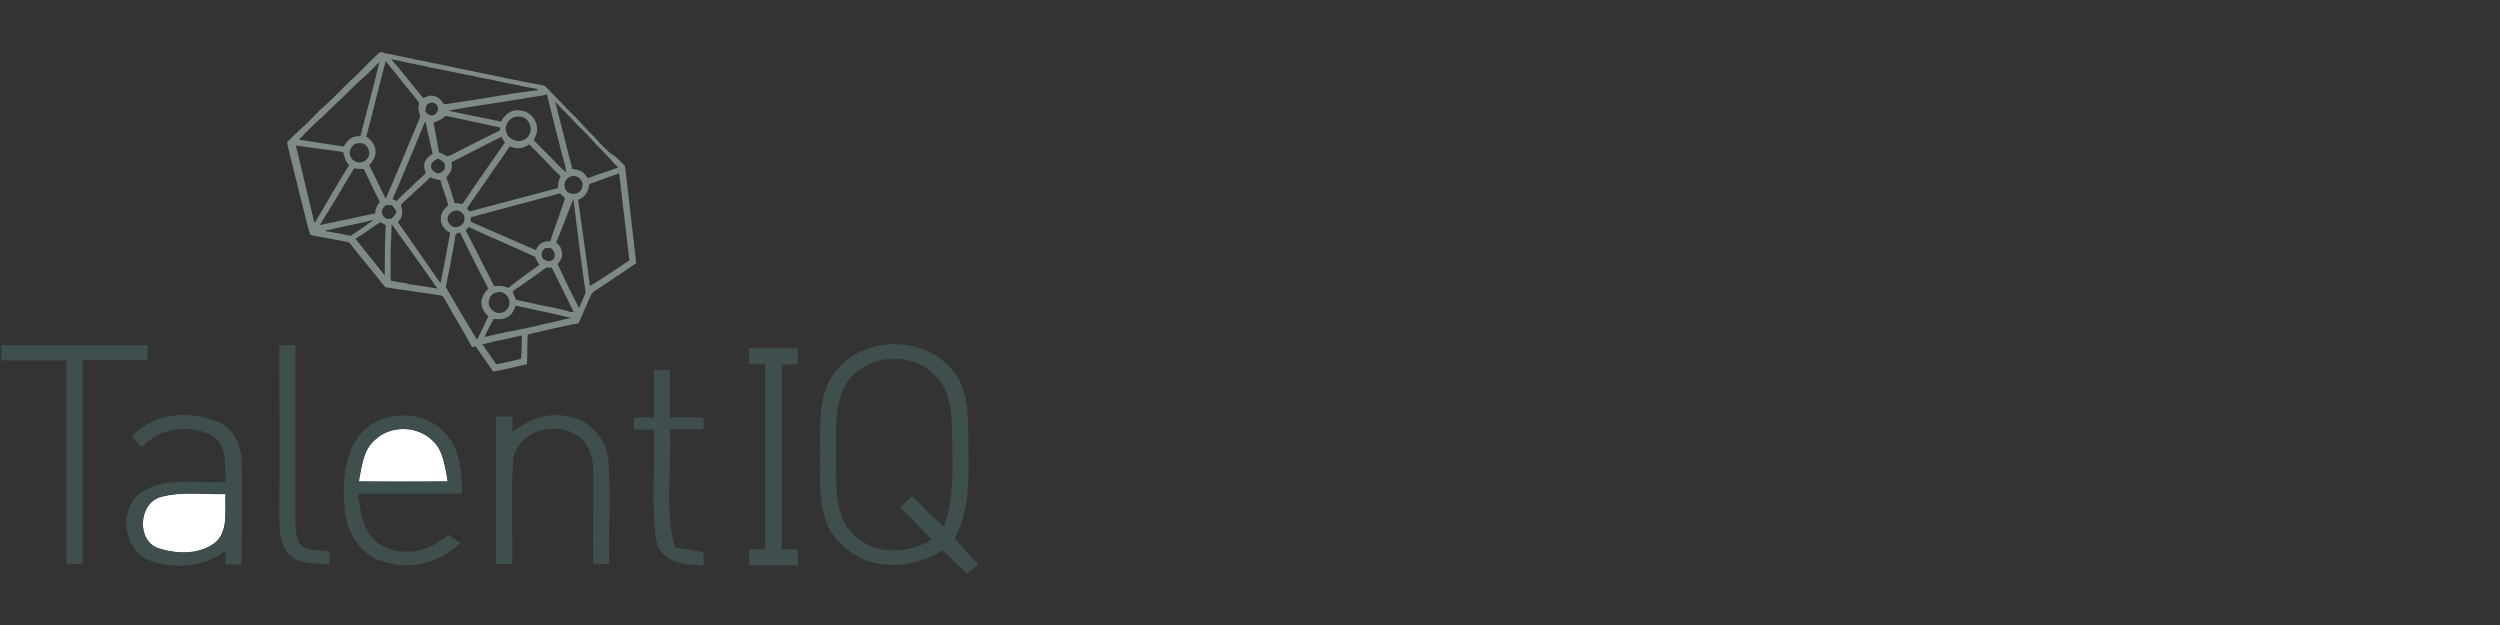 <?xml version="1.0" encoding="utf-8"?>
<!-- Generator: Adobe Illustrator 21.0.2, SVG Export Plug-In . SVG Version: 6.00 Build 0)  -->
<svg version="1.1" id="Layer_1" xmlns="http://www.w3.org/2000/svg" xmlns:xlink="http://www.w3.org/1999/xlink" x="0px" y="0px"
	 viewBox="0 0 512 128" style="enable-background:new 0 0 512 128;" xml:space="preserve">
<rect x="0" y="0" width="512" height="128" fill="#333333" stroke="none"/>
<style type="text/css">
	.st0{fill:#3E4F4E;}
	.st1{fill:#FFFFFF;}
	.st2{fill:#7E8A88;}
</style>
<g>
	<g>
		<g id="XMLID_2_">
			<path class="st0" d="M193.3,107.9c2.3-6.2,1.7-12.8,1.7-19.2c-0.1-4.2-0.3-9-3.7-12c-5.1-5.1-14.8-4-18.3,2.4
				c-2.5,5-1.6,10.8-1.8,16.2c0.1,5.1-0.2,11.3,4.3,14.8c4.3,3.7,10.7,3.2,15.3,0.4c-2.1-2.2-4.2-4.4-6.4-6.6
				c0.8-0.8,1.6-1.6,2.4-2.3C188.9,103.7,191,105.9,193.3,107.9z M198.3,88.7c0,7.3,0.8,15-2.8,21.6c1.6,1.8,3.3,3.6,4.9,5.4
				c-0.6,0.4-1.7,1.3-2.2,1.7H198c-1.7-1.5-3.3-3.1-4.9-4.7c-6.2,3.9-14.9,4.4-20.4-0.9c-5.5-4.6-4.7-12.4-4.8-18.7
				c0.2-5.9-0.7-12.8,3.7-17.6c5.8-6.7,17.4-6.7,23.2,0C198.1,79,198.2,84.1,198.3,88.7z"/>
			<path class="st0" d="M160.1,74.7c0.1,12.6,0,25.2,0,37.8c0.8,0,2.5,0,3.3,0c0,0.8,0,2.5,0,3.3c-3.3,0-6.7,0-10,0
				c0-0.8,0-2.5,0-3.3c0.8,0,2.5,0,3.3,0c0-12.6,0-25.2,0-37.9c-0.8,0-2.5,0-3.3,0c0-0.8,0-2.5,0-3.3c3.3,0,6.6,0,10,0
				c0,0.8,0,2.4,0,3.3C162.4,74.6,161.3,74.6,160.1,74.7z"/>
			<path class="st0" d="M144.1,87.9c-2.3,0-4.6,0-6.9,0c0.4,8-1.1,16.3,1,24.2c2,0.3,4,0.7,5.9,1c0,0.7,0,2,0,2.7
				c-3.8,0-8.7-0.6-9.7-5c-1.1-7.5-0.2-15.2-0.5-22.8c-1,0-3.1,0-4.1,0c0-0.6,0-1.9,0-2.5c1,0,3.1,0,4.1,0c0-3.2,0-6.5,0-9.7
				c0.8,0,2.5,0,3.3,0c0,3.2,0,6.5,0,9.7c2.3,0,4.6,0,6.9,0C144.1,86,144.1,87.2,144.1,87.9z"/>
			<path class="st0" d="M124.6,94.4c0.5,7,0,14.1,0.2,21.1c-0.8,0-2.5,0-3.3,0c-0.1-6.4,0.1-12.7,0-19.1c0-2.5-0.8-5.2-2.8-6.9
				c-4.5-3.5-12.8-1.4-13.6,4.7c-0.5,7.1-0.1,14.2-0.2,21.3c-0.8,0-2.5,0-3.3,0c0-10.1,0-20.1,0-30.2c0.8,0,2.5,0,3.4,0
				c0,0.8-0.1,2.4-0.1,3.2c3.2-2.5,7.3-4.2,11.4-3.2C120.7,85.9,124.3,89.9,124.6,94.4z"/>
			<path class="st1" d="M91.7,98.6c-6.1,0-12.2,0-18.2,0c0.6-2.9,0.8-6.4,3.3-8.5c3.1-3,8.4-3,11.6-0.1
				C90.8,92.1,91.1,95.6,91.7,98.6z"/>
			<path class="st0" d="M91.7,98.6c-0.5-3-0.8-6.5-3.4-8.6c-3.2-2.9-8.5-2.8-11.6,0.1c-2.4,2.1-2.6,5.6-3.3,8.5
				C79.5,98.7,85.6,98.7,91.7,98.6z M73.1,89.8c4.1-6.2,14.6-6.3,18.8-0.2c2.5,3.3,2.7,7.6,2.7,11.5c-7.1,0-14.2,0-21.3,0
				c0.5,3.7,1,8.1,4.4,10.3c4.4,2.9,10.4,1.6,14.1-1.9c0.6,0.4,1.9,1.3,2.5,1.7c-3.9,3.7-9.4,5.5-14.7,4.1
				c-4.9-0.8-8.3-5.4-8.9-10.1C70.1,100.1,70.2,94.4,73.1,89.8z"/>
			<path class="st0" d="M61.4,111.4c1.6,1.6,4,1.2,6.1,1.5c0,0.7,0,2,0,2.7c-2.8-0.3-6.2,0.1-8.3-2.1c-2.1-2.2-1.9-5.4-2-8.2
				c0.1-11.5,0-23,0-34.6c0.8,0,2.5,0,3.3,0c0,11.9,0,23.8,0,35.7C60.6,108.1,60.5,109.9,61.4,111.4z"/>
			<path class="st1" d="M46.2,101.2c-0.2,3.3,0.6,7.2-1.9,9.8c-3.2,2.7-7.9,2.5-11.7,1.4c-4.7-1.4-4.3-9.3,0.3-10.6
				C37.3,100.6,41.8,101.3,46.2,101.2z"/>
			<path class="st0" d="M44.3,110.9c2.6-2.5,1.7-6.5,1.9-9.8c-4.4,0.2-9-0.5-13.3,0.6c-4.6,1.3-5,9.2-0.3,10.6
				C36.4,113.5,41.1,113.6,44.3,110.9z M49.5,95.3c0.1,6.7,0,13.5,0,20.3c-0.8,0-2.5,0-3.4,0c0-0.7,0.1-2.1,0.1-2.8
				c-4.4,3.4-10.6,3.9-15.8,1.9c-5.4-2.4-6.2-11.1-1-14.2c5.1-2.9,11.2-1.4,16.8-1.8c-0.2-3.2,0.5-7.3-2.6-9.4
				c-4.6-2.6-11-1.7-14.5,2.3c-0.5-0.5-1.6-1.6-2.1-2.2c4.5-5,12.2-5.5,18.1-2.8C48.3,88.2,49.6,91.9,49.5,95.3z"/>
			<path class="st0" d="M0.3,70.7c10,0,19.9,0,29.9,0c0,0.8,0,2.3,0,3c-4.4,0-8.9,0-13.3,0c0,13.9,0,27.8,0,41.8c-0.8,0-2.5,0-3.3,0
				c0-13.9,0-27.8,0-41.7c-4.4,0-8.9,0-13.3,0C0.2,73,0.3,71.5,0.3,70.7z"/>
		</g>
	</g>
	<g>
		<g id="XMLID_1_">
			<path class="st2" d="M128,34c0.8,6.6,1.5,13.2,2.3,19.9c-2.8,1.9-5.6,3.8-8.5,5.7c-0.4,0.2-0.7,0.6-0.9,1.1
				c-0.8,1.8-1.6,3.7-2.4,5.5c-0.4,0.1-0.8,0.2-1.3,0.2c-0.1,0-0.2,0.1-0.2,0.1c-3,0.6-6,1.3-8.9,2c-0.2,2,0,4.1-0.2,6.1
				c-2.3,0.5-4.6,1.1-6.9,1.5c-1.2-1.7-2.4-3.5-3.6-5.2c-0.2,0.1-0.4,0.1-0.7,0.2c-1.8-3.3-3.8-6.5-5.6-9.8
				c-0.2-0.3-0.4-0.8-0.9-0.8c-2.2-0.3-4.4-0.7-6.7-1c-1.5-0.2-3.1-0.4-4.6-0.7c-2.2-2.8-4.6-5.6-6.8-8.4c-0.3-0.4-0.6-0.9-1.2-0.9
				c-2.2-0.4-4.3-0.8-6.5-1.2c-0.3-0.1-0.6-0.1-0.9-0.3c-0.2-0.6-0.3-1.1-0.5-1.7c-1.2-4.8-2.4-9.6-3.6-14.5
				c-0.2-0.9-0.5-1.8-0.6-2.7c0.9-0.9,1.8-1.8,2.7-2.6c1.9-1.6,3.5-3.6,5.4-5.2c1.7-1.5,3.2-3.2,4.9-4.8c2.1-1.8,3.9-4,6-5.8
				c0.3,0,0.6,0,0.8,0.1c0.1,0,0.2,0.1,0.2,0.1c3,0.5,6,1.3,9,1.8c0.1,0,0.2,0.1,0.2,0.1c3,0.5,6,1.3,9,1.8c0.1,0,0.2,0.1,0.2,0.1
				c3,0.5,6,1.3,9,1.8c0.1,0,0.2,0.1,0.3,0.1c1.3,0.2,2.5,0.5,3.8,0.7c0.6,0.1,1.3,0.2,1.7,0.7c1.1,1.2,2.3,2.3,3.4,3.5
				c1.1,1.3,2.4,2.3,3.5,3.6c1.1,1.3,2.5,2.5,3.6,3.8c0.7,0.9,1.6,1.6,2.4,2.4C126.3,32.1,127.1,33.1,128,34z M128.9,53.3
				c-0.7-5.9-1.4-11.9-2.1-17.8c-1.8,0.6-3.5,1.3-5.3,1.9c-0.4,0.1-0.9,0.2-0.9,0.7c-0.1,1.3-1,2.4-2.2,2.8
				c0.8,5.9,1.7,11.8,2.4,17.7C123.6,56.9,126.2,55.1,128.9,53.3z M126.6,34.3c-0.6-0.6-1.2-1.2-1.8-1.9c-1.1-1.3-2.5-2.5-3.6-3.8
				c-1.1-1.3-2.3-2.3-3.4-3.5c-1.3-1.5-2.8-2.8-4.1-4.3c1.2,4.6,2.3,9.2,3.5,13.8c0.7,0.1,1.4,0.2,2,0.6c0.5,0.3,0.8,0.8,1.2,1.3
				C122.4,35.7,124.5,35.1,126.6,34.3z M119.7,60.5c0.4-0.7,0.1-1.4,0-2.2c-0.7-4.9-1.3-9.7-1.9-14.6c-0.1-1-0.2-1.9-0.4-2.9
				c-1.2,3-2.3,6-3.5,8.9c0.8,0.5,1.2,1.4,1.2,2.3c0.1,0.8-0.4,1.5-0.9,2.1c1.4,3,2.9,6.1,4.4,9C118.9,62.4,119.3,61.4,119.7,60.5z
				 M119.2,38.4c0.5-1.3-0.9-2.7-2.2-2.3c-0.4,0.1-0.7,0.3-0.9,0.6c-0.8,0.8-0.6,2.3,0.4,2.8C117.5,40,119,39.6,119.2,38.4z
				 M116.7,63.9c0.3,0,0.5,0,0.8,0c-1.5-3-3-6.1-4.5-9.1c-0.4,0-0.7,0-1.1,0c-1.8,1.3-3.6,2.6-5.5,3.9c-0.5,0.3-1,0.6-1.4,1.1
				c0.2,0.6,0.5,1.1,0.7,1.6c0.8,0.2,1.6,0.3,2.4,0.5c1.7,0.4,3.5,0.8,5.2,1.1c1,0.2,2.1,0.5,3.1,0.7
				C116.5,63.8,116.6,63.9,116.7,63.9z M116,35.3c-0.1-0.5-0.2-1-0.3-1.5c-1.3-4.8-2.5-9.7-3.7-14.5c-0.2,0.1-0.4,0.1-0.6,0.2
				c-1.3,0.2-2.7,0.5-4,0.6c-0.1,0-0.2,0.1-0.2,0.1c-4.1,0.6-8.2,1.3-12.2,1.9c-1,0.2-2.1,0.3-3.1,0.6c3.6,0.7,7.1,1.5,10.7,2.2
				c0.4-0.7,0.9-1.4,1.6-1.8c0.9-0.6,1.9-0.6,2.9-0.4c1.7,0.4,3,2.1,2.9,3.9c0,0.8-0.4,1.5-0.7,2.1c1.9,1.9,3.8,3.8,5.7,5.8
				C115.3,34.8,115.7,35.1,116,35.3z M115.7,40.6c-0.3-0.3-0.7-0.7-1-1c-6.1,1.6-12.2,3.3-18.3,4.9c0,0.3,0,0.6,0,0.9
				c4.4,1.9,8.8,3.9,13.3,5.8c0.3-0.4,0.5-0.9,0.9-1.2c0.6-0.5,1.3-0.6,2.1-0.6C113.6,46.5,114.8,43.6,115.7,40.6z M114.3,38.5
				c0-0.8,0.1-1.7,0.5-2.4c-2.2-2.1-4.2-4.4-6.4-6.5c-0.5,0.3-1.1,0.6-1.7,0.7c-0.8,0.2-1.6-0.1-2.3-0.3c-2.9,4.2-5.9,8.5-8.8,12.7
				c0.2,0.2,0.4,0.4,0.6,0.6C102.2,41.7,108.2,40.1,114.3,38.5z M113.6,52.2c0.1-0.6-0.4-1-0.8-1.4c-0.4,0-0.7,0-1.1,0
				c-0.3,0.2-0.6,0.5-0.7,0.8c-0.2,0.6,0,1.5,0.7,1.7C112.6,53.8,113.7,53.2,113.6,52.2z M111.7,66.3c1.8-0.4,3.5-0.8,5.3-1.2
				c-3.8-0.9-7.6-1.7-11.4-2.5c-0.3,0.9-0.7,1.8-1.6,2.3c-0.9,0.6-1.9,0.5-2.9,0.4c-0.6,1.2-1.3,2.4-1.9,3.7
				c1.3-0.2,2.5-0.6,3.8-0.8c0.1,0,0.2-0.1,0.2-0.1C106.1,67.6,108.9,67,111.7,66.3z M110.2,18.5c-0.1-0.1-0.2-0.2-0.3-0.3
				c-1.1-0.2-2.1-0.4-3.2-0.6c-0.1,0-0.2-0.1-0.3-0.1c-3-0.5-6-1.3-9-1.8c-0.1,0-0.2-0.1-0.3-0.1c-3-0.5-6-1.3-9.1-1.8
				c-0.1,0-0.2-0.1-0.2-0.1c-2.6-0.5-5.1-1-7.7-1.6c2.3,2.6,4.4,5.4,6.6,8c0.6-0.3,1.2-0.6,1.9-0.5c1,0.1,1.8,0.9,2.3,1.7
				c0.3,0,0.6,0,0.9,0c0.1,0,0.2-0.1,0.3-0.1c4.4-0.6,8.9-1.4,13.3-2.1C107,18.9,108.6,18.6,110.2,18.5z M110.5,54.2
				c-0.4-0.5-0.7-1-0.9-1.6c-4.5-2.1-9.1-4-13.6-6.1c-0.2,0.2-0.4,0.4-0.6,0.7c1.9,3.8,3.9,7.6,5.8,11.4c1-0.1,2-0.1,2.9,0.4
				C106.1,57.3,108.3,55.8,110.5,54.2z M107.7,28.4c1.1-0.8,1.3-2.4,0.5-3.5c-0.6-1-1.9-1.2-3-0.9c-1.2,0.5-1.9,1.9-1.5,3.1
				c0.3,1.1,1.4,1.7,2.5,1.8C106.8,28.9,107.3,28.7,107.7,28.4z M106.7,73.5c0.2-1.6,0.1-3.2,0.2-4.8c-1.2,0.3-2.4,0.5-3.6,0.8
				c-1,0.2-2.1,0.4-3.1,0.7c-0.5,0.1-0.9,0.2-1.4,0.3c0.9,1.4,1.9,2.7,2.8,4.1C103.4,74.3,105,73.9,106.7,73.5z M104.2,62.7
				c0.6-1.4-0.7-3.1-2.2-2.9c-0.7,0.1-1.4,0.5-1.7,1.2c-0.5,1-0.1,2.3,0.9,2.8C102.2,64.5,103.8,64,104.2,62.7z M103.4,29.2
				c-0.3-0.4-0.5-0.8-0.7-1.2c-3.4,1.7-6.8,3.5-10.2,5.2c0,0.6,0.1,1.2-0.1,1.7c-0.2,0.5-0.6,1-1,1.4c0.6,1.6,1.1,3.3,1.6,4.9
				c0,0.1,0,0.3,0.1,0.4c0.6,0,1.1,0.1,1.6,0.2C97.5,37.6,100.5,33.4,103.4,29.2z M102.4,26.7c0-0.2,0-0.4,0-0.6
				c-3.4-0.7-6.8-1.5-10.3-2.2c-0.3-0.1-0.5-0.1-0.8-0.2c-0.7,0.7-1.6,1.1-2.5,1.4c0.4,2,0.7,4,1.1,6.1c0.6,0.2,1.1,0.5,1.6,0.8
				c0.4-0.1,0.8-0.2,1.2-0.4C95.9,29.9,99.2,28.3,102.4,26.7z M97.7,69.6c0.8-1.6,1.6-3.2,2.3-4.8c-0.8-0.8-1.4-1.7-1.4-2.8
				c0-1.1,0.6-2.1,1.4-2.9c-2-3.8-3.9-7.6-5.8-11.5c-0.3,0.1-0.6,0.2-0.9,0.4c-0.1,0.6-0.2,1.1-0.2,1.6c0,0.1-0.1,0.2-0.1,0.3
				c-0.5,3-1.1,5.9-1.7,8.9C93.4,62.4,95.5,66,97.7,69.6z M95,45.5c0.2-0.7,0.2-1.5-0.4-1.9c-0.4-0.5-1.1-0.6-1.7-0.4
				c-0.5,0.2-0.9,0.6-1.1,1c-0.4,0.8,0.1,1.8,0.9,2.2C93.5,46.8,94.6,46.3,95,45.5z M91.1,34.6c0-0.4,0-0.7,0-1.1
				c-0.4-0.5-0.9-0.8-1.4-1c-0.6,0.3-1.3,0.6-1.4,1.3c-0.2,0.8,0.6,1.6,1.4,1.7C90.3,35.5,90.8,35,91.1,34.6z M90.2,58
				c0.8-3.4,1.3-6.9,2-10.3c-1.2-0.6-2.1-1.8-1.9-3.2c0-1,0.8-1.8,1.5-2.5c-0.4-1.7-1.2-3.4-1.6-5.1c-0.7-0.1-1.4-0.3-2.1-0.6
				c-0.9,1-2,1.9-3,2.8c-0.9,1-2.1,1.8-3,2.9c0.2,0.7,0.4,1.5,0.2,2.2c-0.1,0.5-0.5,0.9-0.8,1.3C84.4,49.7,87.3,53.8,90.2,58z
				 M88.6,23.6c0.9-0.1,1.4-1.3,0.9-2c-0.4-0.7-1.4-0.8-2-0.2c-0.4,0.4-0.3,1-0.4,1.5C87.5,23.2,88,23.8,88.6,23.6z M88.6,31.5
				c-0.5-2.2-1-4.5-1.5-6.7c-2.2,5.3-4.4,10.7-6.7,16c0.3,0.1,0.6,0.3,0.8,0.4c0.9-1,1.9-1.9,2.9-2.8c1-1.1,2.2-1.9,3.1-3
				c-0.3-0.8-0.5-1.6-0.1-2.4C87.4,32.3,88,31.9,88.6,31.5z M85.9,24.3c0.4-0.7-0.3-1.4-0.2-2.1c0-0.5,0.3-1-0.1-1.5
				c-2.2-2.7-4.4-5.4-6.6-8.2c-1.4,5.2-2.6,10.4-4,15.5c0.8,0.5,1.5,1.2,1.8,2.2c0.4,1.3-0.2,2.7-1.2,3.6c1.2,2.3,2.2,4.6,3.4,6.9
				C81.3,35.4,83.6,29.8,85.9,24.3z M83.6,58.2c2,0.2,4,0.6,6,0.9c-3.1-4.4-6.2-8.8-9.4-13.2c0,1.6-0.1,3.3-0.2,4.9
				c0,1.9,0,3.9,0,5.8c0,0.3,0,0.7,0.1,0.9c1.1,0.2,2.1,0.4,3.2,0.5C83.4,58.1,83.6,58.2,83.6,58.2z M81.2,43.4
				c-0.2-0.5-0.6-1-1-1.4c-0.4,0-0.7,0-1.1,0c-0.5,0.3-0.9,0.8-0.9,1.4c0,0.6,0.5,1.1,0.9,1.4c0.3,0,0.7,0,1,0
				C80.6,44.4,80.9,44,81.2,43.4z M79,46.1c-0.4-0.2-0.7-0.4-1.1-0.6c-1.7,1.1-3.3,2.3-5.1,3.4c2,2.5,4,5,6,7.5
				C78.8,53.1,78.8,49.6,79,46.1z M76.8,43.7c0.1-0.9,0.4-1.7,1-2.3c-1.1-2.2-2.2-4.5-3.3-6.8c-0.7,0-1.3,0-2-0.1
				c-2.3,3.9-4.6,7.7-7,11.6C69.3,45.3,73.1,44.5,76.8,43.7z M76.6,45c-0.7,0.2-1.3,0.3-2,0.5c-2.1,0.4-4.2,0.9-6.4,1.4
				c-0.5,0.1-1,0.2-1.6,0.3c0.1,0.1,0.3,0.2,0.4,0.2c1.6,0.3,3.2,0.5,4.8,0.9C73.5,47.2,75,46.1,76.6,45z M75,32.7
				c1.1-0.9,0.6-2.8-0.6-3.3c-0.5-0.1-1-0.1-1.5,0c-1,0.4-1.6,1.7-1.1,2.7C72.3,33.3,74.1,33.7,75,32.7z M77.7,12.7
				c-1.2,1.1-2.2,2.3-3.4,3.3c-1.6,1.3-2.9,2.9-4.5,4.3c-1.5,1.3-2.8,2.8-4.3,4.1c-1.5,1.3-2.9,2.8-4.3,4.2c3.1,0.5,6.1,0.9,9.2,1.4
				c0.4-0.7,0.9-1.4,1.7-1.8c0.5-0.3,1.1-0.3,1.7-0.3C75.1,22.8,76.5,17.8,77.7,12.7z M71.5,33.8c-0.7-0.7-1-1.7-1.2-2.6
				c-0.5-0.2-1.1-0.2-1.7-0.3c-2.7-0.4-5.3-0.7-8-1.1c1.2,5.2,2.5,10.3,3.7,15.5c0,0.1,0.1,0.2,0.2,0.3
				C66.8,41.6,69.1,37.7,71.5,33.8z"/>
		</g>
	</g>
</g>
</svg>
